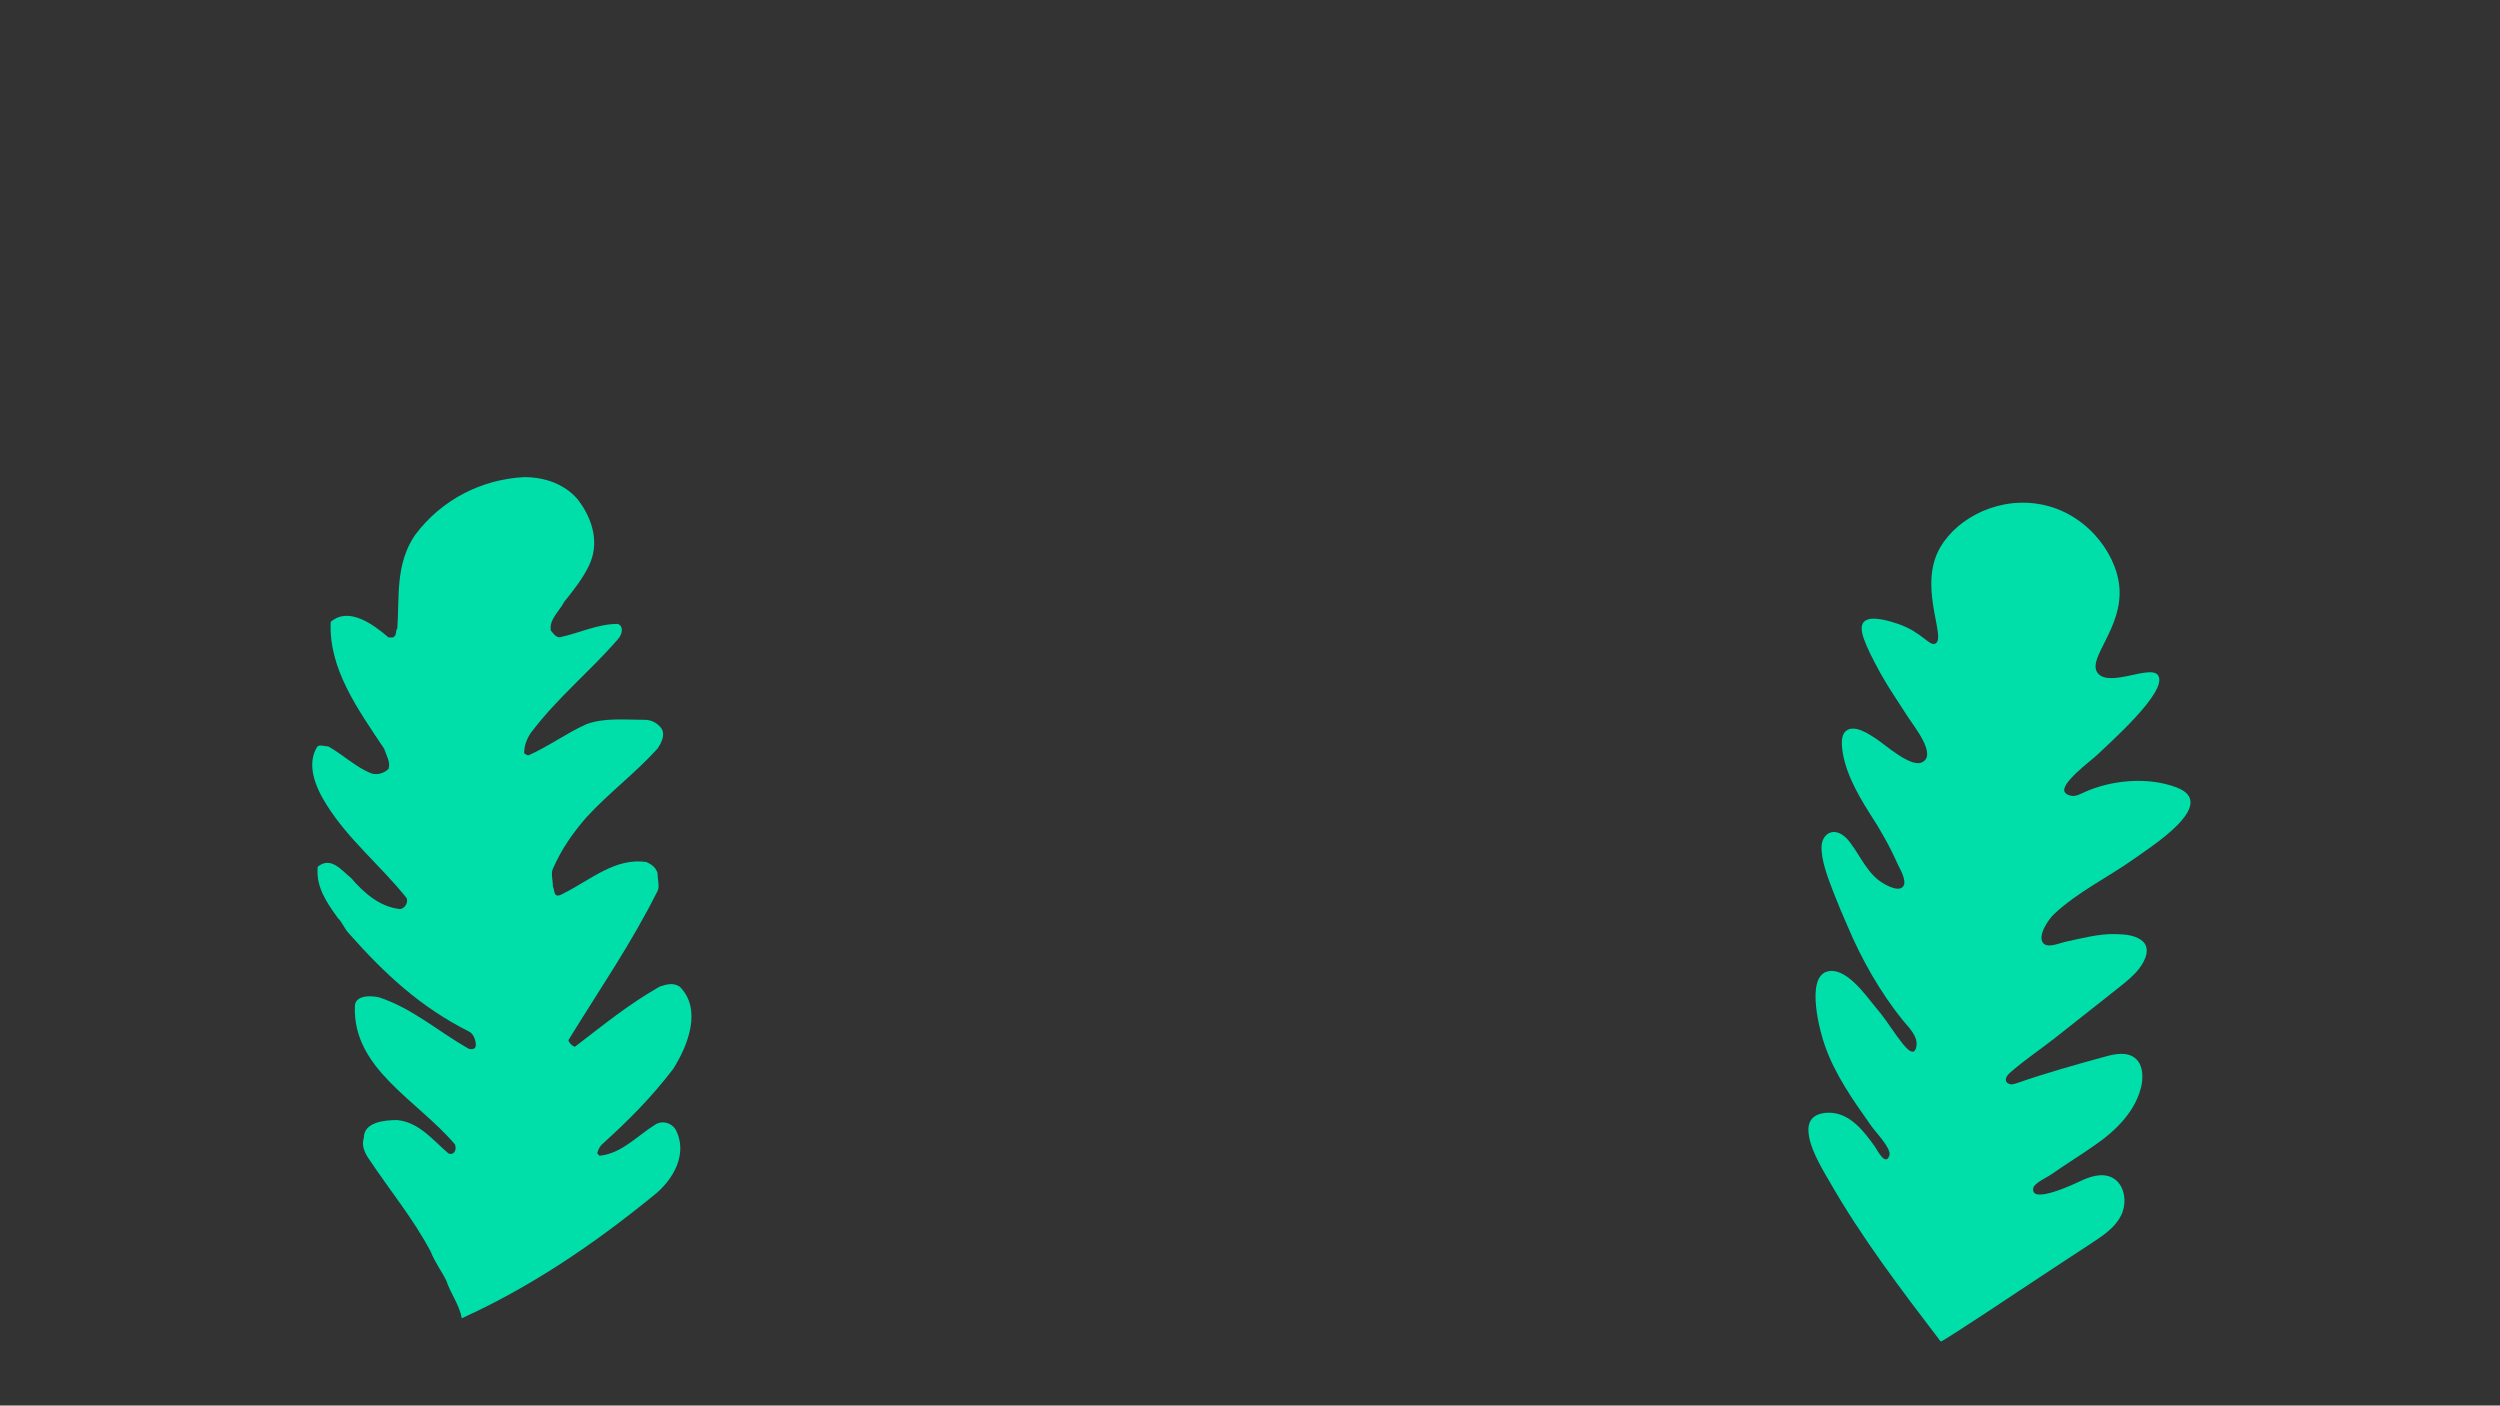 <?xml version="1.0" encoding="utf-8"?>
<!-- Generator: Adobe Illustrator 22.0.1, SVG Export Plug-In . SVG Version: 6.00 Build 0)  -->
<svg version="1.1" id="Camada_1" xmlns="http://www.w3.org/2000/svg" xmlns:xlink="http://www.w3.org/1999/xlink" x="0px" y="0px"
	 viewBox="0 0 1366 768" style="enable-background:new 0 0 1366 768;" xml:space="preserve">
<rect x="0" y="0" width="1366" height="768" fill="#333333" stroke="none"/>
<style type="text/css">
	.st0{fill:#E3FBF6;}
	.st1{fill:#00DFAA;}
</style>
<g id="Camada_24">
	<g>
		<path class="st0" d="M211.3,410.2"/>
		<g id="XMLID_1_">
			<path class="st1" d="M260,571c0-2.4-1.2-6.1-3.6-7.3c-26.7-13.4-46.2-31.6-65.7-53.6c-2.4-2.4-3.6-6.1-6.1-8.5
				c-6.1-8.5-12.1-17-11-28c7.3-6.1,13.4,2.4,18.2,6.1c7.3,8.5,15.8,15.8,26.7,17c2.4,0,4.9-3.6,3.6-6.1
				c-14.6-18.2-31.6-31.6-43.8-51.1c-6.1-9.7-11-21.9-4.9-31.6c1.2-1.2,4.9,0,6.1,0c8.5,4.9,14.6,11,23.1,14.6
				c3.6,1.2,7.3,0,9.7-2.4c1.2-3.6-1.2-7.3-2.4-11c-14.6-21.9-30.4-43.8-29.2-69.3c9.7-8.5,23.1,1.2,31.6,8.5c0,0,1.2,0,2.4,0
				c2.4-1.2,1.2-3.6,2.4-4.9c1.2-17-1.2-35.2,9.7-51.1c14.6-19.5,36.5-30.4,59.6-31.6c11,0,21.9,3.6,29.2,12.1
				c8.5,11,12.1,24.3,6.1,36.5c-3.6,7.3-8.5,13.4-13.4,19.5c-2.4,4.9-8.5,9.7-7.3,15.8c1.2,1.2,2.4,3.6,4.9,3.6
				c11-2.4,20.7-7.3,31.6-7.3c3.6,1.2,2.4,6.1,0,8.5c-15.8,18.2-32.8,31.6-47.5,51.1c-2.4,3.6-3.6,7.3-3.6,11c0,0,1.2,1.2,2.4,1.2
				c11-4.9,20.7-12.1,31.6-17c9.7-3.6,20.7-2.4,31.6-2.4c3.6,0,6.1,1.2,8.5,3.6c3.6,3.6,1.2,8.5-1.2,12.1
				c-12.1,13.4-26.7,24.3-39,37.7c-7.3,8.5-13.4,17-18.2,28c-1.2,2.4,0,6.1,0,9.7c1.2,2.4,0,7.3,6.1,3.6c14.6-7.3,28-19.5,45-17
				c2.4,1.2,4.9,2.4,6.1,6.1c0,3.6,1.2,7.3,0,9.7c-14.6,29.2-31.6,53.6-48.7,81.5c0,1.2,2.4,3.6,3.6,3.6
				c15.8-12.1,29.2-23.1,46.2-32.8c3.6-1.2,7.3-2.4,11,0c12.1,12.1,4.9,31.6-3.6,45c-12.1,15.8-24.3,28-39,41.3
				c-1.2,1.2-2.4,3.6-2.4,4.9l1.2,1.2c12.1-1.2,20.7-11,30.4-17c3.6-2.4,8.5-1.2,11,2.4c7.3,13.4-1.2,28-12.1,36.5
				c-32.8,26.7-66.9,49.8-104.6,66.9c-1.2-7.3-6.1-13.4-8.5-20.7c-2.4-4.9-6.1-9.7-8.5-15.8c-9.7-18.2-21.9-32.8-34.1-51.1
				c-2.4-3.6-3.6-7.3-2.4-11c0-8.5,11-9.7,18.2-9.7c12.1,1.2,19.5,11,28,18.2c2.4,1.2,4.9-1.2,3.6-4.9
				c-20.7-24.3-55.9-41.3-54.7-75.4c0-6.1,8.5-6.1,13.4-4.9c18.2,6.1,31.6,18.2,48.7,28C257.6,573.5,260,573.5,260,571L260,571z"/>
		</g>
	</g>
	<g>
		<path class="st1" d="M1047.1,571.9c1.1-5.6-4.2-10.6-7.4-14.4c-12.4-15.4-22.5-33.2-30.3-51.7c-2.6-5.9-5.2-12-7.5-18
			c-2.8-7.4-6.9-17.4-6.6-25.4c0.1-3.2,1.9-6.6,4.9-7.5c4.2-1.3,8.2,2,10.8,5.6c5.8,7.7,9.6,17.2,17.9,22.1c2.8,1.7,9.6,5.2,11.4,1
			c1.2-2.9-2-8.7-3.3-11.2c-4.3-9.8-9.7-19.3-15.6-28.3c-6.8-10.7-14.3-24.2-15-37.1c-0.1-2.6,0.1-5.5,1.9-7.3
			c4.6-4.5,13.4,1.7,17.3,4.3c4.9,3.3,18,15,24.2,12.7c9.4-3.8-4.6-20.5-7.4-25.1c-5-7.9-10.4-15.6-14.9-23.7
			c-8.9-16.3-12.3-24.6-9.1-28.1c3.9-4.2,16.2,0.3,19.3,1.3c12.7,4.6,16.4,12,19.7,10.6c6.2-2.7-8.2-28.4,1.1-49.4
			c7.8-17.2,30.6-30.5,54.3-27.1c25.7,3.6,43.3,26,45.2,45.2c2.2,23-18.2,39.6-11.7,47.5c6.5,7.8,28.6-4.8,32.8,1
			c6.3,8.5-27.9,38.3-32.8,43.2c-3.2,3.2-21.4,16.3-18,20.9c1.1,1.4,3.2,2,5.1,1.9c1.9-0.3,3.5-1.1,5.2-1.9
			c15-6.9,35.2-8.7,50.8-2.7c23.5,9-15,32.9-23.1,38.8c-14.3,10.2-31.2,18.3-44,30.4c-2.9,2.7-9.2,11.8-5.9,15.8
			c2.4,3,9.2-0.1,12.1-0.7c9.1-1.9,18.2-4.5,27.6-4.2c4.3,0.1,9.7,0.4,13.5,3c6.1,3.9,2.8,11.3-0.9,16c-2.8,3.6-6.5,6.6-10.1,9.5
			c-12,9.5-24.2,19.1-36.2,28.6c-8.1,6.3-16.3,11.8-24,18.5c-1.4,1.2-3,3.2-2.2,4.9c0.4,1,1.6,1.4,2.7,1.6c1.1,0,2.2-0.4,3.2-0.7
			c15.8-5.5,31.8-10,47.9-14.4c5.6-1.6,12.3-2.9,16.8,0.9c3.9,3.3,4.3,9.2,3.4,14.3c-2.8,14.1-13.9,25.1-25.7,33.2
			c-7.8,5.5-15.9,10.4-23.7,15.9c-2.2,1.6-9.2,4.6-9.8,7.4c-1.9,9.5,23.4-2.7,25-3.4c5.5-2.7,12.4-5.2,18.2-2.2
			c6.7,3.5,8.1,13.1,5.1,19.9c-3.6,7.9-11.3,12.4-18.2,17c-9,5.9-18.1,11.8-27.1,17.8c-4.5,2.9-53,35.4-53.6,34.8
			c-21.5-28.2-43.3-56.8-60.9-87.7c-4.2-7.1-15.8-26-9.6-33.8c3-3.8,9.1-3.5,10.2-3.5c11,0.4,18.6,10.4,24.4,18.6
			c1.3,1.9,5.9,11.1,7.9,4.6c1.1-3.9-8.1-13.1-10.2-16.4c-9.7-13.7-19.6-27.7-25.1-43.6c-2.6-7.1-10.6-36.7,1.1-40.3
			c10-3,20.8,12.3,26.1,18.8c4.5,5.2,8.4,11,12.3,16.6C1037.7,567.4,1045.5,580.1,1047.1,571.9z"/>
	</g>
</g>
</svg>
